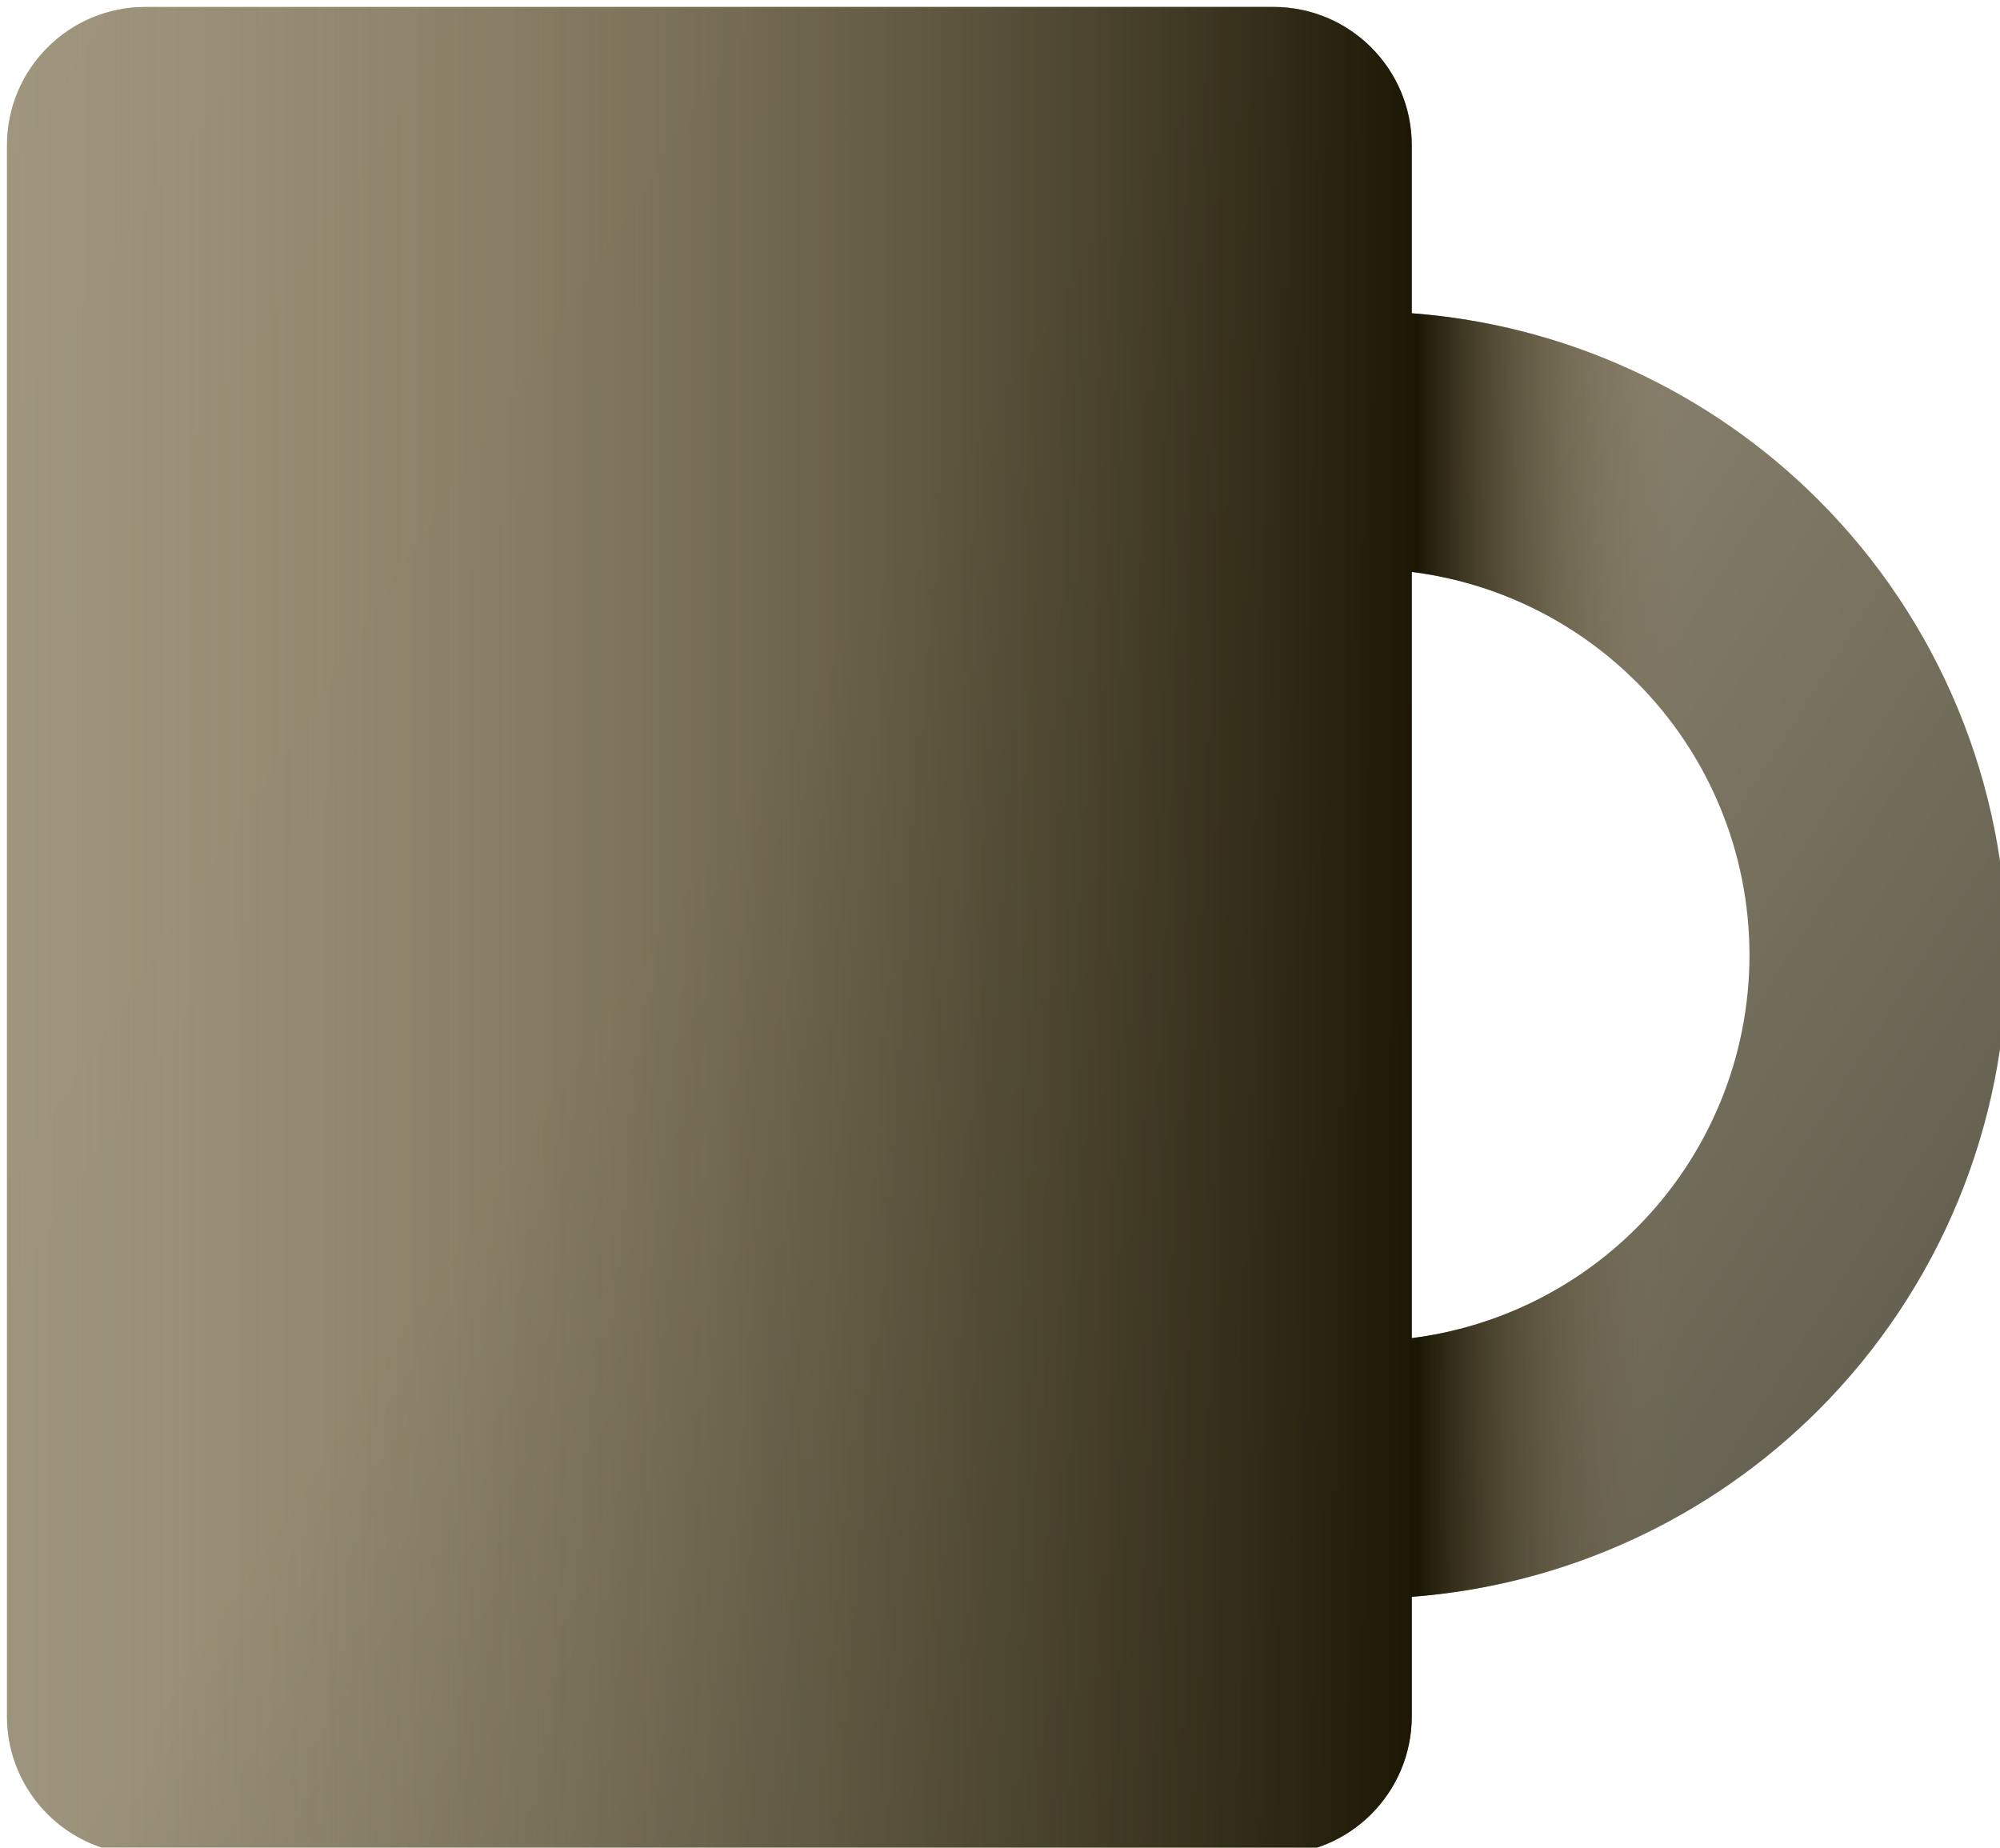 <svg width="289" height="267" viewBox="0 0 289 267" fill="none" xmlns="http://www.w3.org/2000/svg">
<g filter="url(#filter0_i_1_217)">
<path fill-rule="evenodd" clip-rule="evenodd" d="M20 0C8.954 0 0 8.954 0 20V247C0 258.046 8.954 267 20 267H183C194.046 267 203 258.046 203 247V229.736C225.105 228.069 245.977 218.544 261.761 202.761C279.202 185.32 289 161.665 289 137C289 112.335 279.202 88.68 261.761 71.239C245.977 55.456 225.105 45.931 203 44.264V20C203 8.954 194.046 0 183 0H20ZM203 81.641V192.359C215.218 190.815 226.656 185.257 235.457 176.457C245.921 165.992 251.8 151.799 251.8 137C251.8 122.201 245.921 108.008 235.457 97.543C226.656 88.743 215.218 83.185 203 81.641Z" fill="white"/>
<path fill-rule="evenodd" clip-rule="evenodd" d="M20 0C8.954 0 0 8.954 0 20V247C0 258.046 8.954 267 20 267H183C194.046 267 203 258.046 203 247V229.736C225.105 228.069 245.977 218.544 261.761 202.761C279.202 185.32 289 161.665 289 137C289 112.335 279.202 88.68 261.761 71.239C245.977 55.456 225.105 45.931 203 44.264V20C203 8.954 194.046 0 183 0H20ZM203 81.641V192.359C215.218 190.815 226.656 185.257 235.457 176.457C245.921 165.992 251.8 151.799 251.8 137C251.8 122.201 245.921 108.008 235.457 97.543C226.656 88.743 215.218 83.185 203 81.641Z" fill="url(#paint0_linear_1_217)" fill-opacity="0.75"/>
<path fill-rule="evenodd" clip-rule="evenodd" d="M20 0C8.954 0 0 8.954 0 20V247C0 258.046 8.954 267 20 267H183C194.046 267 203 258.046 203 247V229.736C225.105 228.069 245.977 218.544 261.761 202.761C279.202 185.32 289 161.665 289 137C289 112.335 279.202 88.68 261.761 71.239C245.977 55.456 225.105 45.931 203 44.264V20C203 8.954 194.046 0 183 0H20ZM203 81.641V192.359C215.218 190.815 226.656 185.257 235.457 176.457C245.921 165.992 251.8 151.799 251.8 137C251.8 122.201 245.921 108.008 235.457 97.543C226.656 88.743 215.218 83.185 203 81.641Z" fill="url(#paint1_linear_1_217)"/>
</g>
<defs>
<filter id="filter0_i_1_217" x="0" y="0" width="290" height="268" filterUnits="userSpaceOnUse" color-interpolation-filters="sRGB">
<feFlood flood-opacity="0" result="BackgroundImageFix"/>
<feBlend mode="normal" in="SourceGraphic" in2="BackgroundImageFix" result="shape"/>
<feColorMatrix in="SourceAlpha" type="matrix" values="0 0 0 0 0 0 0 0 0 0 0 0 0 0 0 0 0 0 127 0" result="hardAlpha"/>
<feOffset dx="1" dy="1"/>
<feGaussianBlur stdDeviation="0.5"/>
<feComposite in2="hardAlpha" operator="arithmetic" k2="-1" k3="1"/>
<feColorMatrix type="matrix" values="0 0 0 0 1 0 0 0 0 1 0 0 0 0 1 0 0 0 0.5 0"/>
<feBlend mode="normal" in2="shape" result="effect1_innerShadow_1_217"/>
</filter>
<linearGradient id="paint0_linear_1_217" x1="-213" y1="-46" x2="284" y2="272" gradientUnits="userSpaceOnUse">
<stop stop-color="#847757"/>
<stop offset="0.602" stop-color="#7D7152"/>
<stop offset="1" stop-color="#1C1704"/>
</linearGradient>
<linearGradient id="paint1_linear_1_217" x1="-126.704" y1="133" x2="311.778" y2="133" gradientUnits="userSpaceOnUse">
<stop offset="0.281" stop-color="#847757" stop-opacity="0"/>
<stop offset="0.754" stop-color="#1C1704"/>
<stop offset="0.839" stop-color="#847757" stop-opacity="0"/>
</linearGradient>
</defs>
</svg>

